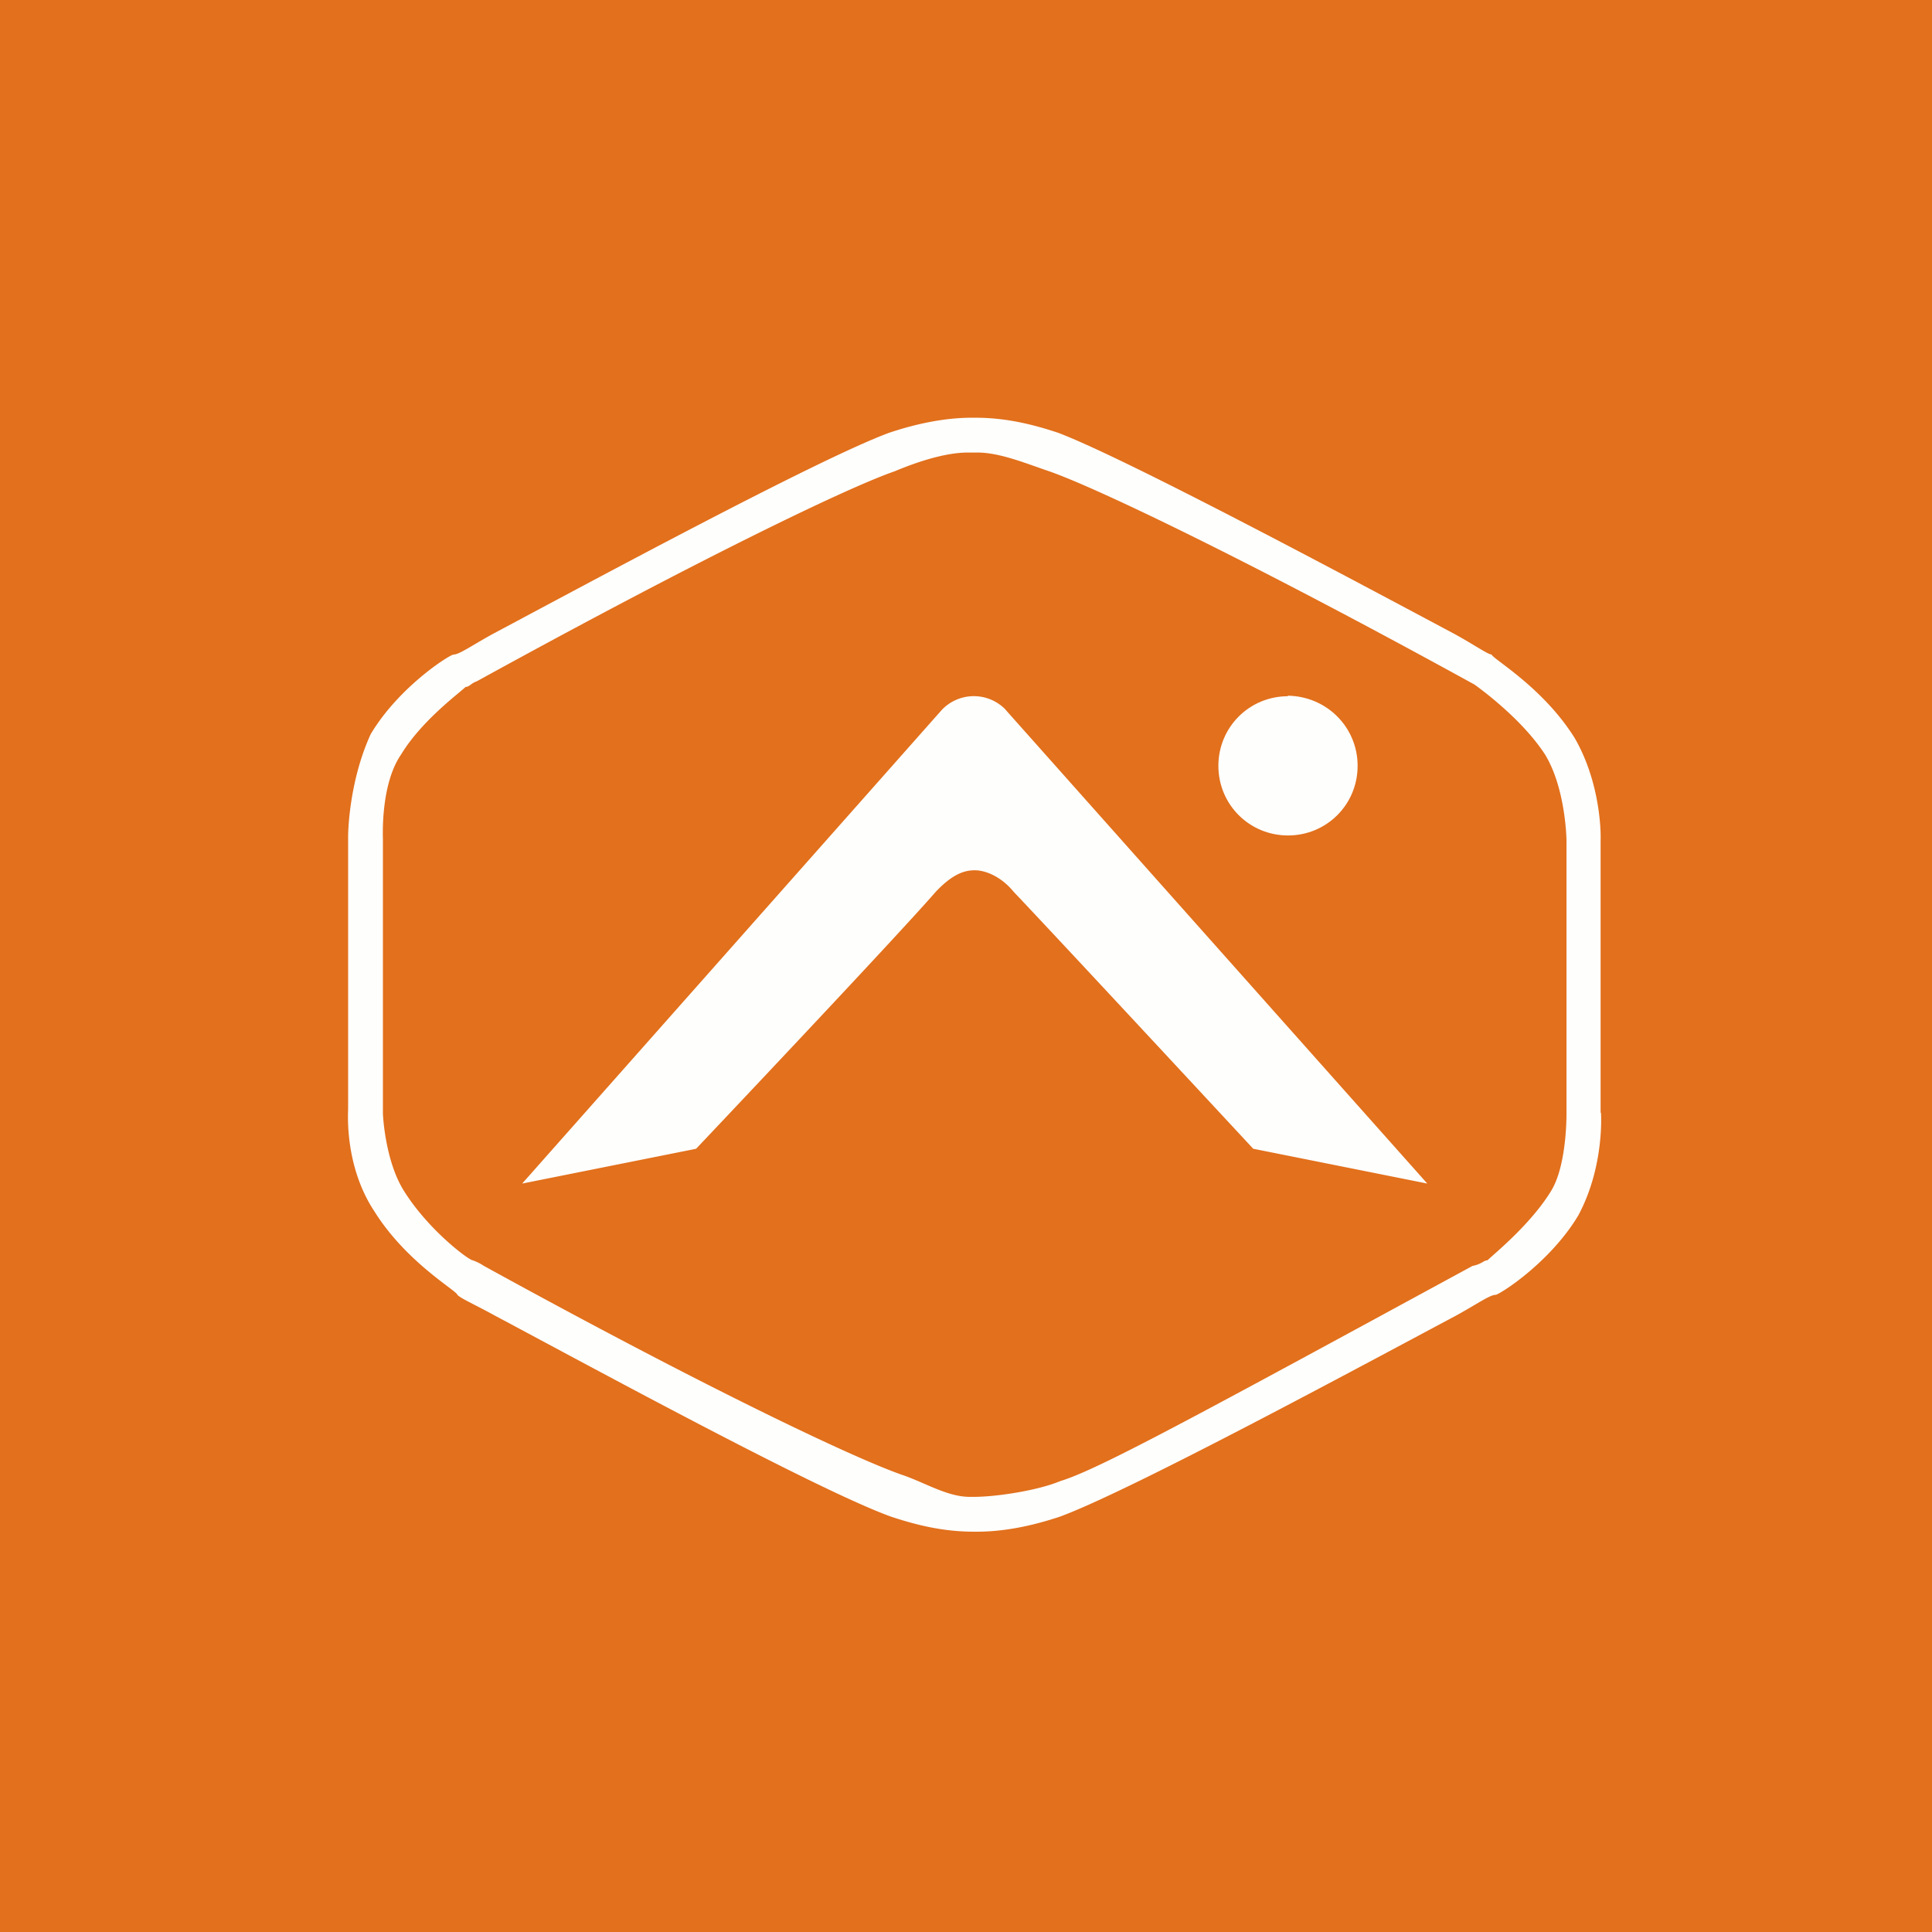 <?xml version="1.0" encoding="UTF-8"?>
<!-- generated by Finnhub -->
<svg viewBox="0 0 55.5 55.5" xmlns="http://www.w3.org/2000/svg">
<path d="M 0,0 H 55.5 V 55.5 H 0 Z" fill="rgb(226, 112, 28)"/>
<path d="M 28.883,20.381 A 1.269,1.269 0 0,0 27.052,20.396 L 15,34 L 19.997,33 S 25.713,26.963 26.884,25.615 C 27.331,25.145 27.666,25 28,25 C 28.335,25 28.781,25.204 29.116,25.615 C 30.288,26.846 36.001,33 36.001,33 L 41.001,34 L 28.893,20.396 Z" fill="rgb(254, 254, 253)"/>
<path d="M 45.98,31.958 V 24.136 C 45.99,23.973 45.99,22.503 45.233,21.197 C 44.313,19.727 42.852,18.912 42.852,18.803 C 42.744,18.803 42.365,18.531 41.769,18.204 C 39.009,16.734 32.406,13.197 30.404,12.435 C 29.592,12.163 28.834,12 28.023,12 H 27.914 C 27.157,12 26.344,12.163 25.534,12.435 C 23.477,13.197 16.928,16.735 14.168,18.205 C 13.572,18.531 13.194,18.803 13.031,18.803 C 12.923,18.803 11.461,19.728 10.65,21.088 C 10,22.503 10,24.028 10,24.028 V 31.864 C 10,31.973 9.892,33.497 10.758,34.803 C 11.678,36.273 13.139,37.088 13.139,37.197 C 13.248,37.307 13.627,37.469 14.222,37.796 C 16.982,39.266 23.477,42.803 25.587,43.565 C 26.399,43.837 27.157,44 27.968,44 H 28.077 C 28.834,44 29.647,43.837 30.458,43.565 C 32.515,42.803 39.063,39.265 41.824,37.795 C 42.419,37.469 42.798,37.197 42.96,37.197 C 43.068,37.197 44.53,36.272 45.341,34.912 C 46.099,33.497 45.991,31.972 45.991,31.972 Z M 45,32 C 45,32.109 45,33.484 44.563,34.204 C 43.967,35.184 42.893,36.041 42.731,36.204 C 42.623,36.204 42.569,36.313 42.298,36.367 C 34.288,40.721 31.54,42.22 30.458,42.547 C 29.808,42.819 28.618,43 27.968,43 H 27.86 C 27.21,43 26.561,42.585 25.912,42.367 C 24.505,41.877 20.237,39.85 13.904,36.367 A 1.505,1.505 0 0,0 13.58,36.204 C 13.471,36.204 12.291,35.326 11.588,34.184 C 11.075,33.35 11,32.082 11,31.973 V 24.136 C 11,24.027 10.928,22.535 11.524,21.671 C 12.119,20.691 13.211,19.898 13.374,19.734 C 13.481,19.734 13.536,19.625 13.698,19.571 C 20.03,16.088 24.3,14.025 25.707,13.536 C 26.357,13.264 27.157,13 27.807,13 H 28.077 C 28.727,13 29.484,13.318 30.133,13.536 C 31.541,14.026 36.021,16.18 42.353,19.663 C 42.353,19.663 43.683,20.59 44.386,21.678 C 44.982,22.658 45,24.136 45,24.136 V 32 Z" fill="rgb(254, 254, 253)"/>
<path d="M 36.99,19.985 C 38.111,20 39,20.889 39,22 S 38.111,24 37,24 C 35.89,24 35,23.111 35,22 S 35.89,20 37,20 Z" fill="rgb(254, 254, 253)"/>
</svg>
